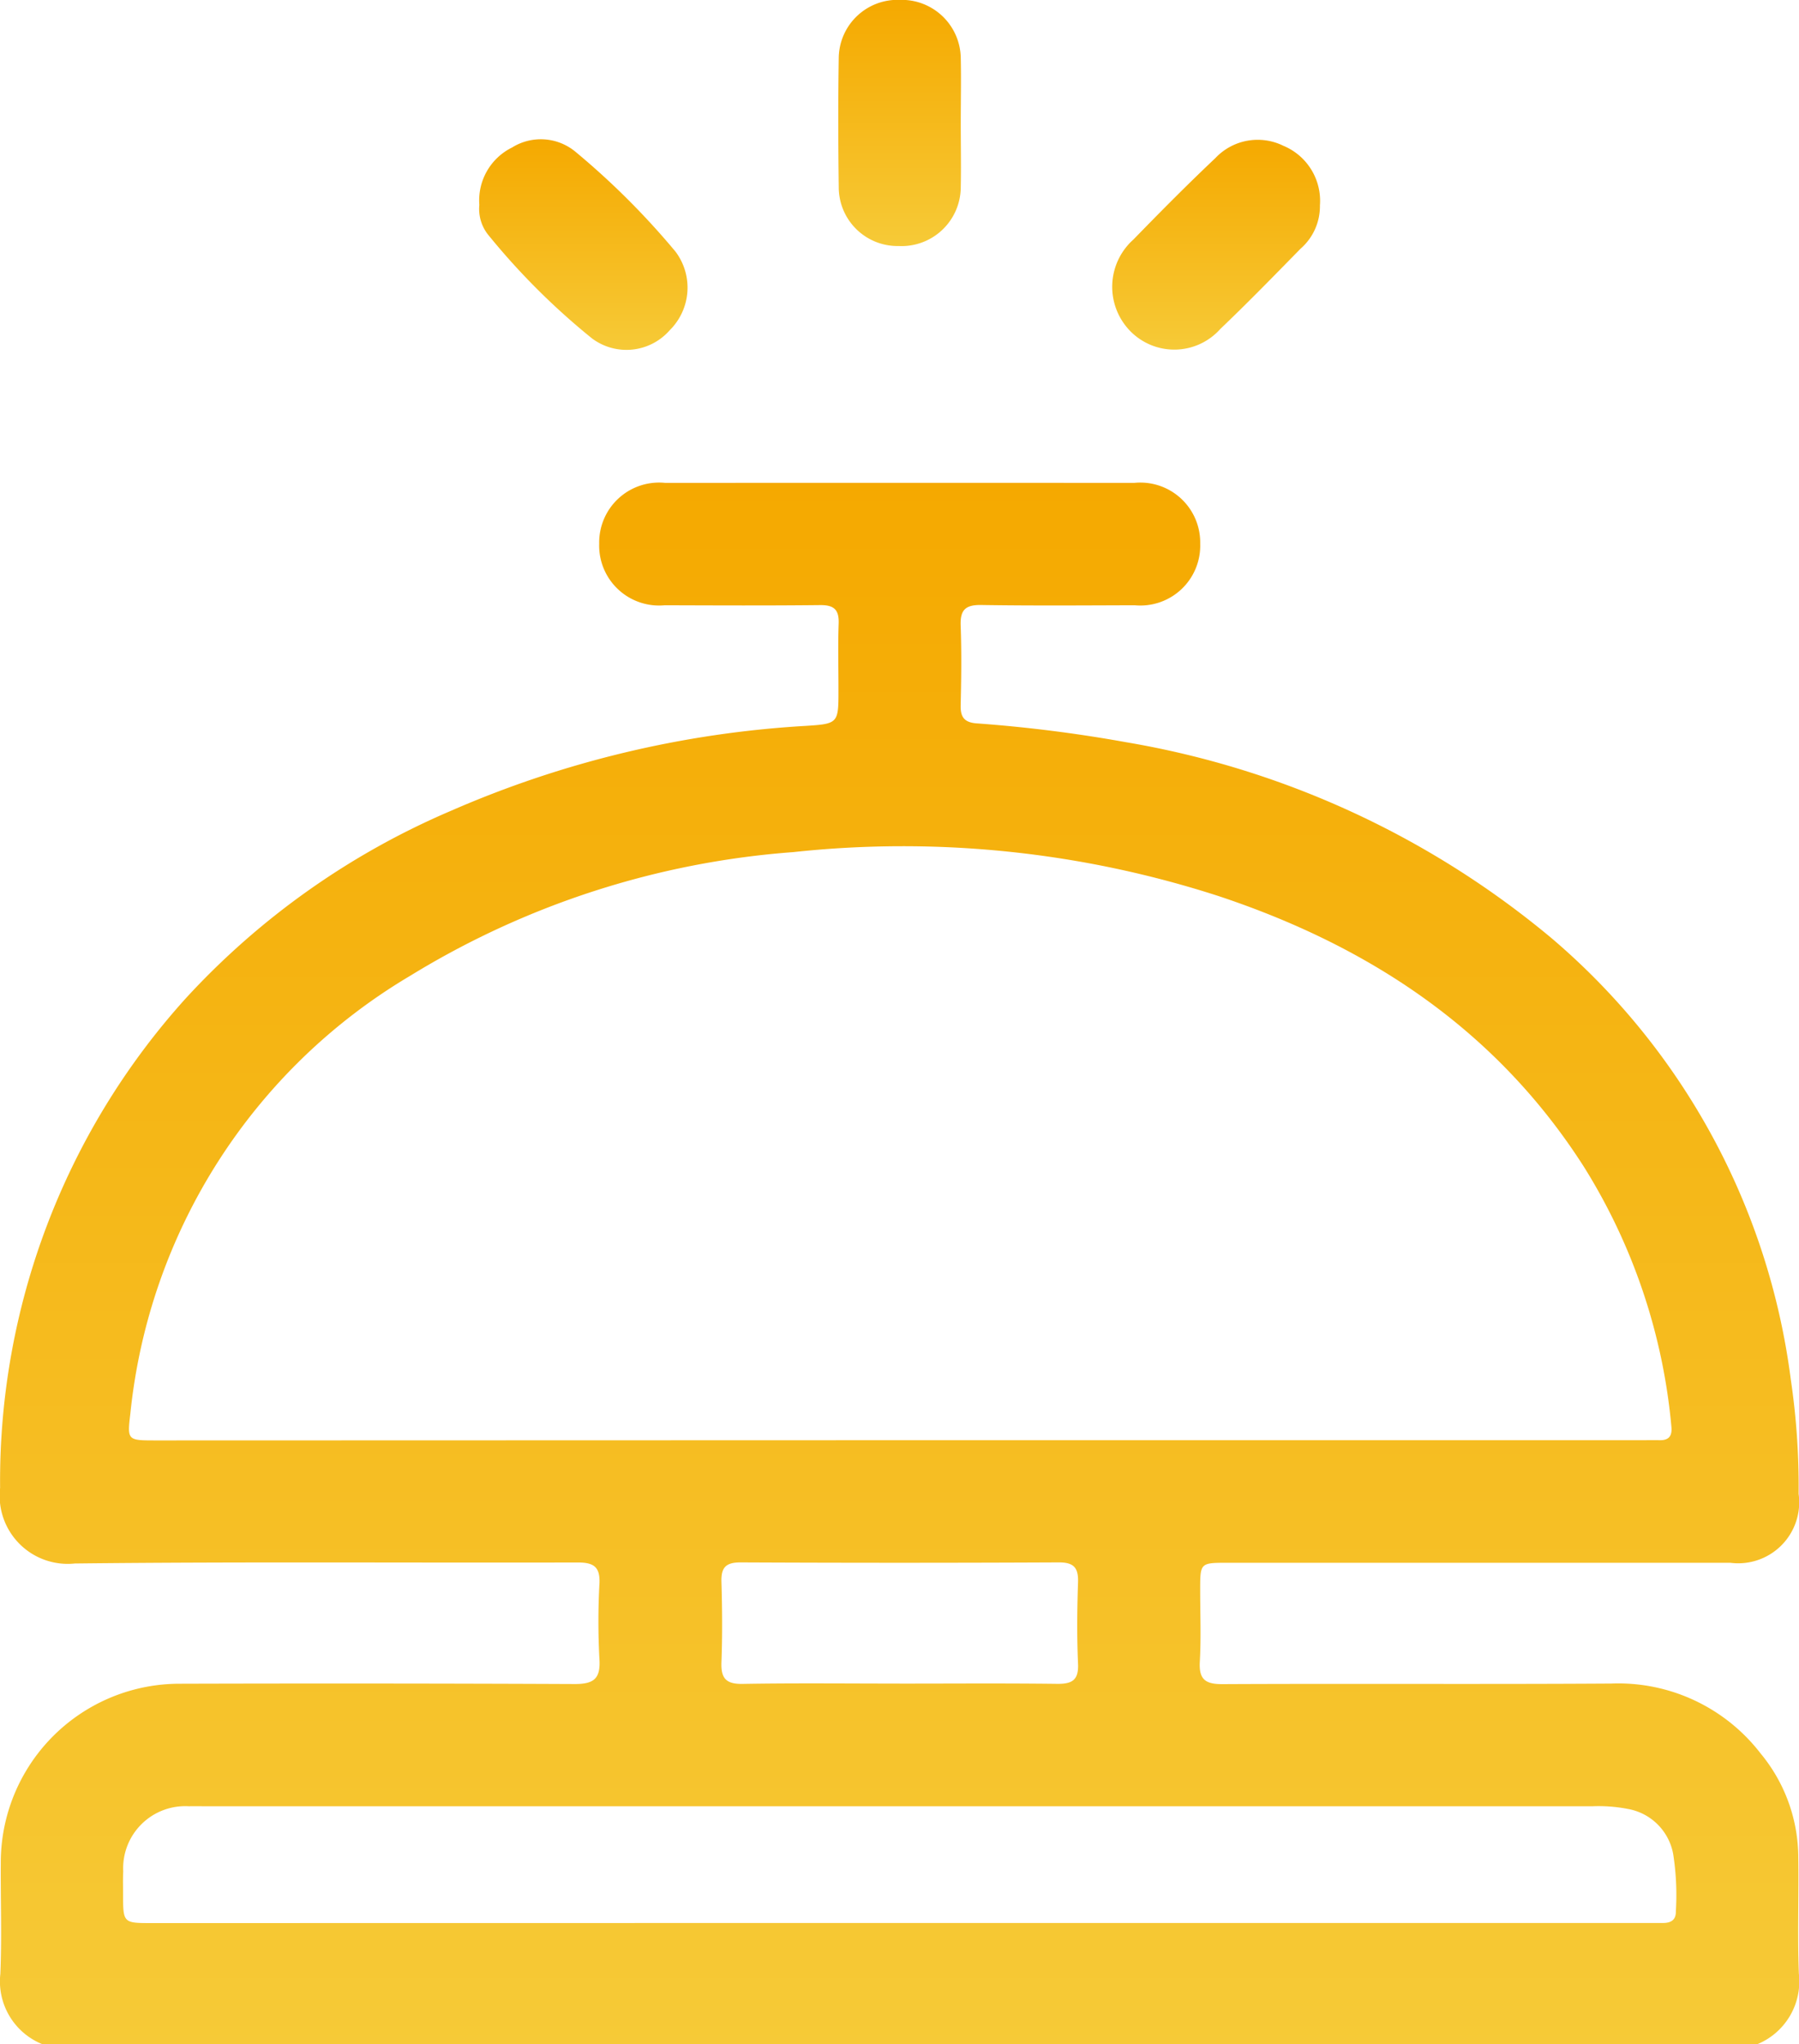 <svg xmlns="http://www.w3.org/2000/svg" xmlns:xlink="http://www.w3.org/1999/xlink" width="66.658" height="75.726" viewBox="0 0 66.658 75.726">
  <defs>
    <linearGradient id="linear-gradient" x1="0.5" x2="0.5" y2="1" gradientUnits="objectBoundingBox">
      <stop offset="0" stop-color="#f5a900"/>
      <stop offset="1" stop-color="#f6ca37"/>
    </linearGradient>
  </defs>
  <g id="Grupo_2124" data-name="Grupo 2124" transform="translate(1604.589 -335.146)">
    <path id="Caminho_246" data-name="Caminho 246" d="M-1603.034,426.819a2.508,2.508,0,0,1-1.542-2.6c.058-1.376.006-2.758.016-4.137a6.624,6.624,0,0,1,6.637-6.611q7.314-.021,14.63.011c.709,0,.958-.2.915-.913a25.741,25.741,0,0,1,0-2.806c.031-.634-.222-.786-.815-.784-6.207.016-12.414-.032-18.619.037a2.521,2.521,0,0,1-2.773-2.8,26.666,26.666,0,0,1,6.885-18.143,28.553,28.553,0,0,1,9.822-6.942,38.378,38.378,0,0,1,13.133-3.145c1.226-.076,1.224-.1,1.224-1.349,0-.813-.022-1.626.007-2.438.019-.513-.168-.693-.683-.688-1.921.021-3.842.012-5.763.006a2.219,2.219,0,0,1-2.427-2.28,2.22,2.22,0,0,1,2.454-2.253q8.681-.006,17.363,0a2.22,2.22,0,0,1,2.452,2.254,2.219,2.219,0,0,1-2.428,2.279c-1.9.005-3.793.02-5.689-.01-.585-.009-.781.187-.759.766.037.984.023,1.971,0,2.955-.008.421.127.625.575.663a52.645,52.645,0,0,1,5.556.7,33.228,33.228,0,0,1,15.776,7.27,25.753,25.753,0,0,1,8.848,16.311,27.065,27.065,0,0,1,.294,4.265,2.26,2.26,0,0,1-2.531,2.553q-9.31,0-18.619,0c-1.023,0-1.023,0-1.024,1,0,.887.037,1.776-.013,2.659-.037.655.194.84.84.837,4.8-.024,9.605.009,14.408-.022a6.656,6.656,0,0,1,5.532,2.592,6.062,6.062,0,0,1,1.393,3.737c.026,1.477-.035,2.957.024,4.433a2.512,2.512,0,0,1-1.543,2.6Zm31.782-22.37h27.49c.221,0,.443-.006.665,0,.355.006.473-.165.437-.511a21.859,21.859,0,0,0-3.251-9.634c-3.225-5.039-7.907-8.139-13.486-10a37.955,37.955,0,0,0-15.8-1.642,31.586,31.586,0,0,0-14.192,4.581,21.374,21.374,0,0,0-10.368,16.2c-.121,1.012-.116,1.014.943,1.014Zm-.079,17.885h27.7c.221,0,.443,0,.664,0,.292,0,.479-.113.473-.429a9.843,9.843,0,0,0-.1-2.132,2.075,2.075,0,0,0-1.673-1.663,5.694,5.694,0,0,0-1.32-.1h-51.339c-.222,0-.444-.006-.665,0a2.3,2.3,0,0,0-2.432,2.416c-.015.27-.006.542-.006.812,0,1.1,0,1.1,1.069,1.1Zm.079-8.868c1.942,0,3.885-.015,5.826.009.556.007.808-.131.781-.742-.044-1.006-.034-2.016,0-3.023.016-.536-.154-.736-.712-.734q-5.9.028-11.8,0c-.567,0-.719.215-.7.742.029.982.036,1.967,0,2.949-.024.6.163.821.788.81C-1575.137,413.443-1573.194,413.465-1571.251,413.465Z" transform="translate(0 -15.948)" fill="url(#linear-gradient)"/>
    <path id="Caminho_247" data-name="Caminho 247" d="M-1570.993,347.344a2.182,2.182,0,0,1,1.212-2.128,2.01,2.01,0,0,1,2.357.164,28.5,28.5,0,0,1,3.7,3.694,2.218,2.218,0,0,1-.211,2.907,2.13,2.13,0,0,1-2.885.306,26.023,26.023,0,0,1-3.852-3.845A1.533,1.533,0,0,1-1570.993,347.344Z" transform="translate(-15.835 -4.605)" fill="url(#linear-gradient)"/>
    <path id="Caminho_248" data-name="Caminho 248" d="M-1518.928,347.371a2.083,2.083,0,0,1-.715,1.6c-.98,1-1.958,2.007-2.973,2.973a2.283,2.283,0,0,1-3.361.06,2.346,2.346,0,0,1,.137-3.369c.994-1.022,2-2.038,3.035-3.015a2.152,2.152,0,0,1,2.52-.46A2.208,2.208,0,0,1-1518.928,347.371Z" transform="translate(-36.754 -4.614)" fill="url(#linear-gradient)"/>
    <path id="Caminho_249" data-name="Caminho 249" d="M-1541.293,339.726c0,.787.016,1.575,0,2.361a2.194,2.194,0,0,1-2.3,2.174,2.18,2.18,0,0,1-2.221-2.182c-.021-1.6-.025-3.2,0-4.8a2.178,2.178,0,0,1,2.263-2.137,2.189,2.189,0,0,1,2.258,2.144C-1541.275,338.1-1541.293,338.914-1541.293,339.726Z" transform="translate(-27.697)" fill="url(#linear-gradient)"/>
  </g>
</svg>
